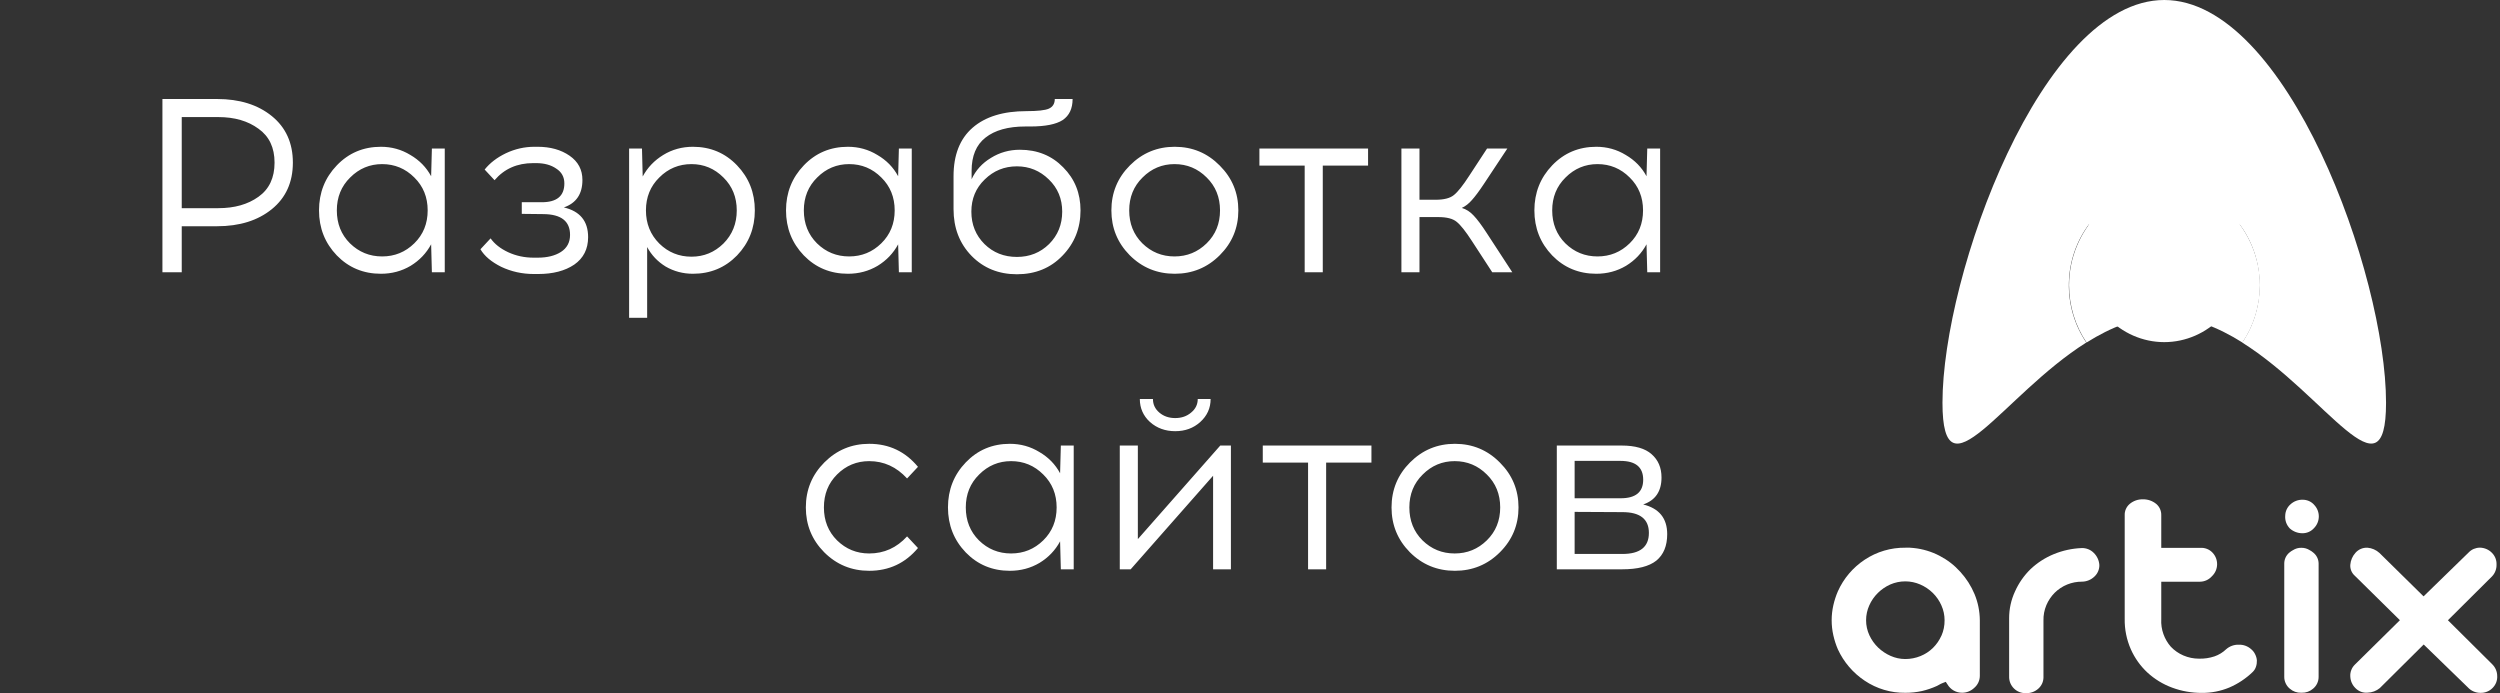 <svg width="101" height="28" viewBox="0 0 101 28" fill="none" xmlns="http://www.w3.org/2000/svg">
<rect x="0" y="0" width="101" height="28" fill="#333333" stroke="none"/>
<path d="M6.562 4H8.772C9.678 4 10.415 4.23 10.982 4.69C11.548 5.15 11.832 5.777 11.832 6.57C11.832 7.363 11.548 7.99 10.982 8.45C10.415 8.91 9.678 9.14 8.772 9.14H7.342V11H6.562V4ZM7.342 8.41H8.822C9.475 8.41 10.015 8.257 10.442 7.95C10.875 7.643 11.092 7.183 11.092 6.57C11.092 5.963 10.875 5.507 10.442 5.2C10.015 4.887 9.475 4.73 8.822 4.73H7.342V8.41ZM17.968 11H17.448L17.418 9.87C17.224 10.23 16.948 10.52 16.588 10.74C16.228 10.953 15.828 11.06 15.388 11.06C14.681 11.06 14.088 10.813 13.608 10.32C13.128 9.82 12.888 9.213 12.888 8.5C12.888 7.787 13.128 7.18 13.608 6.68C14.088 6.18 14.681 5.93 15.388 5.93C15.821 5.93 16.218 6.04 16.578 6.26C16.945 6.473 17.224 6.76 17.418 7.12L17.448 6H17.968V11ZM14.138 9.83C14.498 10.183 14.931 10.36 15.438 10.36C15.944 10.36 16.378 10.183 16.738 9.83C17.098 9.477 17.278 9.033 17.278 8.5C17.278 7.967 17.098 7.523 16.738 7.17C16.378 6.81 15.944 6.63 15.438 6.63C14.938 6.63 14.508 6.81 14.148 7.17C13.788 7.523 13.608 7.967 13.608 8.5C13.608 9.033 13.784 9.477 14.138 9.83ZM22.78 8.38C23.433 8.533 23.76 8.933 23.76 9.58C23.76 10.06 23.573 10.43 23.2 10.69C22.827 10.943 22.34 11.07 21.74 11.07H21.57C21.097 11.07 20.657 10.973 20.25 10.78C19.85 10.58 19.57 10.343 19.41 10.07L19.82 9.63C19.98 9.857 20.217 10.043 20.53 10.19C20.85 10.337 21.193 10.41 21.56 10.41H21.72C22.107 10.41 22.42 10.333 22.66 10.18C22.907 10.02 23.03 9.79 23.03 9.49C23.03 8.937 22.673 8.657 21.96 8.65L21.08 8.64V8.17H21.89C22.497 8.17 22.8 7.917 22.8 7.41C22.8 7.15 22.69 6.95 22.47 6.81C22.257 6.663 21.987 6.59 21.66 6.59H21.54C20.893 6.59 20.373 6.82 19.98 7.28L19.58 6.85C19.793 6.583 20.08 6.363 20.44 6.19C20.807 6.017 21.19 5.93 21.59 5.93H21.72C22.233 5.93 22.663 6.05 23.01 6.29C23.357 6.53 23.53 6.857 23.53 7.27C23.53 7.837 23.28 8.207 22.78 8.38ZM27.995 5.93C28.702 5.93 29.296 6.18 29.776 6.68C30.256 7.18 30.495 7.787 30.495 8.5C30.495 9.213 30.256 9.82 29.776 10.32C29.296 10.813 28.702 11.06 27.995 11.06C27.596 11.06 27.229 10.963 26.895 10.77C26.569 10.57 26.319 10.307 26.145 9.98V12.84H25.416V6H25.936L25.965 7.13C26.159 6.77 26.436 6.48 26.796 6.26C27.155 6.04 27.555 5.93 27.995 5.93ZM27.936 6.63C27.429 6.63 26.995 6.81 26.636 7.17C26.276 7.523 26.096 7.967 26.096 8.5C26.096 9.033 26.276 9.48 26.636 9.84C26.995 10.193 27.429 10.37 27.936 10.37C28.436 10.37 28.866 10.193 29.226 9.84C29.585 9.48 29.765 9.033 29.765 8.5C29.765 7.967 29.585 7.523 29.226 7.17C28.866 6.81 28.436 6.63 27.936 6.63ZM36.835 11H36.315L36.285 9.87C36.092 10.23 35.815 10.52 35.455 10.74C35.095 10.953 34.695 11.06 34.255 11.06C33.548 11.06 32.955 10.813 32.475 10.32C31.995 9.82 31.755 9.213 31.755 8.5C31.755 7.787 31.995 7.18 32.475 6.68C32.955 6.18 33.548 5.93 34.255 5.93C34.688 5.93 35.085 6.04 35.445 6.26C35.812 6.473 36.092 6.76 36.285 7.12L36.315 6H36.835V11ZM33.005 9.83C33.365 10.183 33.798 10.36 34.305 10.36C34.812 10.36 35.245 10.183 35.605 9.83C35.965 9.477 36.145 9.033 36.145 8.5C36.145 7.967 35.965 7.523 35.605 7.17C35.245 6.81 34.812 6.63 34.305 6.63C33.805 6.63 33.375 6.81 33.015 7.17C32.655 7.523 32.475 7.967 32.475 8.5C32.475 9.033 32.652 9.477 33.005 9.83ZM42.613 4H43.333C43.333 4.387 43.199 4.67 42.933 4.85C42.666 5.023 42.229 5.11 41.623 5.11H41.423C40.729 5.11 40.193 5.26 39.813 5.56C39.439 5.853 39.253 6.3 39.253 6.9V7.24C39.419 6.88 39.679 6.593 40.033 6.38C40.386 6.16 40.776 6.05 41.203 6.05C41.909 6.05 42.493 6.287 42.953 6.76C43.419 7.227 43.653 7.807 43.653 8.5C43.653 9.22 43.409 9.83 42.923 10.33C42.443 10.83 41.829 11.08 41.083 11.08C40.349 11.08 39.739 10.833 39.253 10.34C38.766 9.84 38.523 9.21 38.523 8.45V7.12C38.523 6.26 38.779 5.607 39.293 5.16C39.806 4.713 40.533 4.49 41.473 4.49C41.919 4.49 42.219 4.457 42.373 4.39C42.533 4.317 42.613 4.187 42.613 4ZM41.083 6.72C40.576 6.72 40.143 6.897 39.783 7.25C39.423 7.597 39.243 8.03 39.243 8.55C39.243 9.07 39.419 9.507 39.773 9.86C40.126 10.207 40.563 10.38 41.083 10.38C41.596 10.38 42.029 10.207 42.383 9.86C42.736 9.507 42.913 9.07 42.913 8.55C42.913 8.03 42.733 7.597 42.373 7.25C42.013 6.897 41.583 6.72 41.083 6.72ZM47.459 5.93C48.173 5.93 48.779 6.183 49.279 6.69C49.779 7.19 50.029 7.793 50.029 8.5C50.029 9.207 49.779 9.81 49.279 10.31C48.779 10.81 48.173 11.06 47.459 11.06C46.746 11.06 46.139 10.81 45.639 10.31C45.146 9.81 44.9 9.207 44.9 8.5C44.9 7.787 45.15 7.18 45.65 6.68C46.15 6.18 46.753 5.93 47.459 5.93ZM47.45 6.63C46.95 6.63 46.52 6.81 46.16 7.17C45.8 7.523 45.62 7.967 45.62 8.5C45.62 9.033 45.796 9.477 46.15 9.83C46.51 10.183 46.943 10.36 47.45 10.36C47.956 10.36 48.389 10.183 48.749 9.83C49.109 9.477 49.289 9.033 49.289 8.5C49.289 7.967 49.109 7.523 48.749 7.17C48.389 6.81 47.956 6.63 47.45 6.63ZM53.44 6.69V11H52.709V6.69H50.88V6H55.27V6.69H53.44ZM60.287 11L59.467 9.74C59.213 9.347 59.007 9.087 58.847 8.96C58.693 8.833 58.447 8.77 58.107 8.77H57.347V11H56.617V6H57.347V8.07H57.997C58.337 8.07 58.583 8.007 58.737 7.88C58.897 7.753 59.103 7.493 59.357 7.1L60.077 6H60.897L59.957 7.42C59.763 7.713 59.6 7.933 59.467 8.08C59.34 8.227 59.203 8.333 59.057 8.4C59.237 8.453 59.397 8.557 59.537 8.71C59.683 8.863 59.86 9.1 60.067 9.42L61.097 11H60.287ZM67.069 11H66.549L66.519 9.87C66.326 10.23 66.049 10.52 65.689 10.74C65.329 10.953 64.929 11.06 64.489 11.06C63.783 11.06 63.189 10.813 62.709 10.32C62.229 9.82 61.989 9.213 61.989 8.5C61.989 7.787 62.229 7.18 62.709 6.68C63.189 6.18 63.783 5.93 64.489 5.93C64.923 5.93 65.319 6.04 65.679 6.26C66.046 6.473 66.326 6.76 66.519 7.12L66.549 6H67.069V11ZM63.239 9.83C63.599 10.183 64.033 10.36 64.539 10.36C65.046 10.36 65.479 10.183 65.839 9.83C66.199 9.477 66.379 9.033 66.379 8.5C66.379 7.967 66.199 7.523 65.839 7.17C65.479 6.81 65.046 6.63 64.539 6.63C64.039 6.63 63.609 6.81 63.249 7.17C62.889 7.523 62.709 7.967 62.709 8.5C62.709 9.033 62.886 9.477 63.239 9.83ZM35.116 17.93C35.916 17.93 36.572 18.24 37.086 18.86L36.646 19.33C36.219 18.863 35.709 18.63 35.116 18.63C34.609 18.63 34.176 18.81 33.816 19.17C33.462 19.523 33.286 19.967 33.286 20.5C33.286 21.033 33.462 21.477 33.816 21.83C34.176 22.183 34.609 22.36 35.116 22.36C35.716 22.36 36.226 22.13 36.646 21.67L37.086 22.14C36.572 22.753 35.916 23.06 35.116 23.06C34.402 23.06 33.796 22.81 33.296 22.31C32.802 21.81 32.556 21.207 32.556 20.5C32.556 19.787 32.806 19.18 33.306 18.68C33.806 18.18 34.409 17.93 35.116 17.93ZM43.378 23H42.858L42.828 21.87C42.635 22.23 42.358 22.52 41.998 22.74C41.638 22.953 41.238 23.06 40.798 23.06C40.091 23.06 39.498 22.813 39.018 22.32C38.538 21.82 38.298 21.213 38.298 20.5C38.298 19.787 38.538 19.18 39.018 18.68C39.498 18.18 40.091 17.93 40.798 17.93C41.231 17.93 41.628 18.04 41.988 18.26C42.355 18.473 42.635 18.76 42.828 19.12L42.858 18H43.378V23ZM39.548 21.83C39.908 22.183 40.341 22.36 40.848 22.36C41.355 22.36 41.788 22.183 42.148 21.83C42.508 21.477 42.688 21.033 42.688 20.5C42.688 19.967 42.508 19.523 42.148 19.17C41.788 18.81 41.355 18.63 40.848 18.63C40.348 18.63 39.918 18.81 39.558 19.17C39.198 19.523 39.018 19.967 39.018 20.5C39.018 21.033 39.195 21.477 39.548 21.83ZM48.489 17.05C48.215 17.297 47.879 17.42 47.479 17.42C47.079 17.42 46.739 17.297 46.459 17.05C46.185 16.797 46.049 16.487 46.049 16.12H46.579C46.579 16.34 46.665 16.523 46.839 16.67C47.012 16.817 47.225 16.89 47.479 16.89C47.732 16.89 47.945 16.817 48.119 16.67C48.299 16.523 48.389 16.34 48.389 16.12H48.909C48.909 16.487 48.769 16.797 48.489 17.05ZM49.729 23H49.009V19.22L45.679 23H45.239V18H45.969V21.78L49.299 18H49.729V23ZM53.576 18.69V23H52.846V18.69H51.016V18H55.406V18.69H53.576ZM58.778 17.93C59.491 17.93 60.098 18.183 60.598 18.69C61.098 19.19 61.348 19.793 61.348 20.5C61.348 21.207 61.098 21.81 60.598 22.31C60.098 22.81 59.491 23.06 58.778 23.06C58.065 23.06 57.458 22.81 56.958 22.31C56.465 21.81 56.218 21.207 56.218 20.5C56.218 19.787 56.468 19.18 56.968 18.68C57.468 18.18 58.071 17.93 58.778 17.93ZM58.768 18.63C58.268 18.63 57.838 18.81 57.478 19.17C57.118 19.523 56.938 19.967 56.938 20.5C56.938 21.033 57.115 21.477 57.468 21.83C57.828 22.183 58.261 22.36 58.768 22.36C59.275 22.36 59.708 22.183 60.068 21.83C60.428 21.477 60.608 21.033 60.608 20.5C60.608 19.967 60.428 19.523 60.068 19.17C59.708 18.81 59.275 18.63 58.768 18.63ZM62.895 18H65.515C66.061 18 66.465 18.117 66.725 18.35C66.992 18.583 67.125 18.897 67.125 19.29C67.125 19.85 66.878 20.213 66.385 20.38C67.031 20.54 67.355 20.94 67.355 21.58C67.355 22.053 67.208 22.41 66.915 22.65C66.621 22.883 66.162 23 65.535 23H62.895V18ZM63.615 18.62V20.13H65.475C66.082 20.13 66.385 19.88 66.385 19.38C66.385 18.873 66.078 18.62 65.465 18.62H63.615ZM63.615 22.38H65.545C66.258 22.38 66.615 22.097 66.615 21.53C66.615 20.97 66.258 20.69 65.545 20.69L63.615 20.68V22.38Z" fill="white"/>
<g clip-path="url(#clip0_38_0)">
<path d="M79.198 23.104C78.961 22.839 78.678 22.62 78.362 22.456C78.038 22.286 77.683 22.179 77.319 22.14C77.267 22.133 77.215 22.128 77.162 22.127H76.978C76.393 22.12 75.82 22.289 75.333 22.613C74.858 22.927 74.483 23.369 74.251 23.887C74.171 24.071 74.11 24.262 74.066 24.457C73.977 24.854 73.977 25.266 74.066 25.663C74.11 25.859 74.171 26.05 74.251 26.235C74.487 26.748 74.862 27.186 75.333 27.5C75.818 27.826 76.391 27.997 76.976 27.989C77.203 27.99 77.429 27.966 77.651 27.917C77.858 27.868 78.06 27.799 78.254 27.711L78.34 27.664C78.385 27.637 78.432 27.614 78.48 27.596L78.609 27.546L78.676 27.647C78.736 27.751 78.824 27.838 78.929 27.898C79.034 27.957 79.152 27.988 79.273 27.987C79.456 27.986 79.631 27.914 79.762 27.787C79.831 27.728 79.887 27.654 79.925 27.572C79.964 27.489 79.984 27.4 79.985 27.309V25.058C79.982 24.695 79.91 24.337 79.771 24.001C79.633 23.671 79.439 23.368 79.198 23.104ZM78.434 25.678C78.353 25.863 78.237 26.032 78.093 26.174C77.948 26.317 77.776 26.429 77.588 26.505C77.392 26.585 77.182 26.625 76.97 26.625C76.767 26.624 76.566 26.581 76.38 26.498C76.196 26.417 76.027 26.304 75.88 26.165C75.733 26.024 75.613 25.856 75.526 25.671C75.436 25.478 75.389 25.269 75.39 25.056C75.39 24.85 75.434 24.645 75.519 24.457C75.602 24.27 75.72 24.099 75.866 23.955C76.011 23.812 76.181 23.696 76.367 23.613C76.558 23.53 76.764 23.487 76.972 23.487C77.18 23.487 77.386 23.53 77.577 23.613C77.766 23.695 77.939 23.811 78.086 23.955C78.232 24.099 78.349 24.27 78.432 24.457C78.517 24.645 78.561 24.85 78.561 25.056C78.564 25.272 78.521 25.486 78.434 25.683V25.678Z" fill="white"/>
<path d="M84.101 22.142C83.711 22.157 83.327 22.241 82.967 22.39C82.621 22.533 82.304 22.738 82.032 22.995C81.769 23.253 81.557 23.557 81.407 23.893C81.248 24.235 81.167 24.608 81.169 24.985V27.327C81.166 27.418 81.182 27.509 81.216 27.594C81.251 27.678 81.302 27.755 81.368 27.818C81.43 27.879 81.504 27.927 81.584 27.958C81.665 27.99 81.752 28.005 81.838 28.002C82.023 28.012 82.204 27.949 82.342 27.827C82.406 27.772 82.459 27.703 82.496 27.626C82.533 27.549 82.553 27.466 82.556 27.381V25.071C82.55 24.857 82.591 24.644 82.674 24.446C82.753 24.261 82.866 24.093 83.007 23.95C83.153 23.805 83.326 23.691 83.515 23.614C83.705 23.537 83.909 23.498 84.114 23.499C84.301 23.497 84.48 23.423 84.615 23.293C84.679 23.233 84.73 23.161 84.764 23.081C84.799 23 84.816 22.913 84.814 22.826C84.802 22.642 84.723 22.469 84.591 22.339C84.528 22.274 84.451 22.223 84.367 22.189C84.282 22.155 84.192 22.139 84.101 22.142Z" fill="white"/>
<path d="M91.106 26.43C91.069 26.352 91.015 26.284 90.949 26.229C90.813 26.106 90.635 26.04 90.451 26.046H90.438C90.254 26.042 90.075 26.108 89.937 26.229C89.803 26.357 89.644 26.455 89.47 26.516C89.268 26.584 89.056 26.616 88.843 26.61C88.625 26.611 88.409 26.567 88.209 26.481C88.018 26.399 87.845 26.279 87.702 26.128C87.571 25.979 87.47 25.806 87.403 25.619C87.333 25.424 87.303 25.217 87.315 25.01V23.501H88.882C88.972 23.5 89.06 23.48 89.141 23.443C89.223 23.406 89.296 23.352 89.356 23.286C89.422 23.224 89.475 23.15 89.512 23.068C89.549 22.986 89.569 22.897 89.571 22.807C89.573 22.717 89.557 22.627 89.524 22.543C89.491 22.459 89.441 22.383 89.378 22.319C89.314 22.253 89.236 22.203 89.151 22.171C89.065 22.139 88.973 22.127 88.882 22.135H87.315V20.818C87.318 20.731 87.301 20.644 87.266 20.564C87.231 20.484 87.177 20.413 87.11 20.357C86.959 20.233 86.767 20.168 86.572 20.173C86.379 20.168 86.19 20.233 86.042 20.357C85.975 20.413 85.922 20.484 85.886 20.564C85.851 20.644 85.834 20.731 85.838 20.818V24.999C85.83 25.422 85.915 25.842 86.085 26.229C86.243 26.586 86.472 26.907 86.758 27.173C87.046 27.437 87.383 27.643 87.75 27.779C88.136 27.923 88.545 27.995 88.957 27.993C89.337 27.996 89.714 27.922 90.064 27.776C90.416 27.625 90.737 27.411 91.012 27.145C91.071 27.087 91.115 27.016 91.141 26.937C91.169 26.854 91.181 26.766 91.178 26.678C91.171 26.591 91.146 26.507 91.106 26.43Z" fill="white"/>
<path d="M100.677 26.827L98.896 25.058L100.675 23.289C100.737 23.225 100.785 23.15 100.816 23.067C100.848 22.984 100.863 22.896 100.86 22.808C100.863 22.721 100.849 22.634 100.817 22.552C100.785 22.471 100.737 22.397 100.675 22.335C100.548 22.204 100.373 22.129 100.191 22.125H100.183C100.098 22.126 100.015 22.144 99.937 22.177C99.859 22.211 99.789 22.261 99.731 22.322L97.912 24.093L96.13 22.339C95.996 22.216 95.825 22.142 95.644 22.127C95.552 22.124 95.461 22.14 95.377 22.176C95.293 22.212 95.219 22.267 95.159 22.335C95.039 22.47 94.966 22.639 94.952 22.819C94.946 22.902 94.96 22.985 94.992 23.062C95.024 23.139 95.073 23.207 95.136 23.262L96.956 25.056L95.136 26.851C95.073 26.913 95.023 26.987 94.992 27.07C94.96 27.152 94.946 27.241 94.952 27.329C94.958 27.507 95.032 27.675 95.16 27.8C95.223 27.865 95.3 27.916 95.385 27.948C95.469 27.979 95.561 27.992 95.651 27.983C95.831 27.979 96.004 27.914 96.143 27.8L97.917 26.038L99.698 27.767C99.762 27.837 99.84 27.894 99.928 27.933C100.015 27.971 100.11 27.991 100.205 27.991C100.294 27.994 100.382 27.98 100.465 27.948C100.548 27.917 100.623 27.869 100.687 27.807C100.754 27.744 100.807 27.667 100.842 27.582C100.877 27.496 100.892 27.404 100.887 27.312C100.887 27.221 100.868 27.132 100.832 27.048C100.796 26.965 100.743 26.89 100.677 26.827Z" fill="white"/>
<path d="M93.453 22.322C93.409 22.284 93.361 22.252 93.309 22.225C93.209 22.162 93.092 22.129 92.973 22.131C92.855 22.129 92.738 22.162 92.638 22.225C92.586 22.252 92.538 22.284 92.494 22.322C92.428 22.376 92.375 22.444 92.339 22.52C92.303 22.597 92.284 22.681 92.284 22.765V27.349C92.284 27.439 92.304 27.529 92.343 27.61C92.381 27.692 92.437 27.764 92.507 27.822C92.633 27.933 92.797 27.992 92.966 27.987H92.99C93.159 27.992 93.323 27.933 93.449 27.822C93.519 27.764 93.575 27.692 93.614 27.61C93.652 27.529 93.672 27.439 93.672 27.349V22.765C93.671 22.68 93.651 22.596 93.613 22.519C93.575 22.442 93.52 22.375 93.453 22.322Z" fill="white"/>
<path d="M93.49 20.392C93.431 20.327 93.359 20.275 93.278 20.24C93.198 20.206 93.111 20.188 93.023 20.189C92.844 20.186 92.67 20.252 92.538 20.373C92.472 20.43 92.419 20.501 92.382 20.579C92.345 20.658 92.325 20.744 92.323 20.831C92.315 20.925 92.328 21.02 92.359 21.109C92.391 21.198 92.441 21.279 92.507 21.348C92.647 21.474 92.83 21.544 93.02 21.543C93.107 21.543 93.193 21.526 93.273 21.491C93.352 21.456 93.424 21.405 93.482 21.34C93.609 21.214 93.68 21.042 93.68 20.863C93.68 20.684 93.609 20.513 93.482 20.386L93.49 20.392Z" fill="white"/>
</g>
<g clip-path="url(#clip1_38_0)">
<path d="M87.438 7.439C85.422 7.439 83.59 9.268 83.59 11.525C83.592 12.355 83.84 13.164 84.297 13.838C85.276 13.223 86.337 12.788 87.446 12.788C88.554 12.788 89.614 13.223 90.594 13.838C91.052 13.164 91.299 12.355 91.302 11.525C91.294 9.268 89.46 7.439 87.438 7.439Z" fill="white"/>
<path d="M87.436 0C82.488 0 78.476 11.092 78.476 16.271C78.476 20.289 80.893 15.974 84.287 13.838C83.809 13.136 83.561 12.286 83.582 11.42C83.604 10.554 83.894 9.72 84.407 9.045C84.243 9.46 84.159 9.904 84.159 10.353C84.159 11.273 84.504 12.155 85.119 12.806C85.734 13.457 86.567 13.822 87.436 13.822C88.305 13.822 89.139 13.457 89.753 12.806C90.368 12.155 90.713 11.273 90.713 10.353C90.713 9.904 90.629 9.46 90.466 9.045C90.979 9.72 91.268 10.554 91.29 11.42C91.311 12.286 91.064 13.136 90.585 13.838C93.981 15.972 96.396 20.289 96.396 16.271C96.396 11.094 92.384 0 87.436 0Z" fill="white"/>
</g>
<defs>
<clipPath id="clip0_38_0">
<rect width="26.88" height="7.84" fill="white" transform="translate(74 20.16)"/>
</clipPath>
<clipPath id="clip1_38_0">
<rect width="17.92" height="17.92" fill="white" transform="translate(78.48)"/>
</clipPath>
</defs>
</svg>
